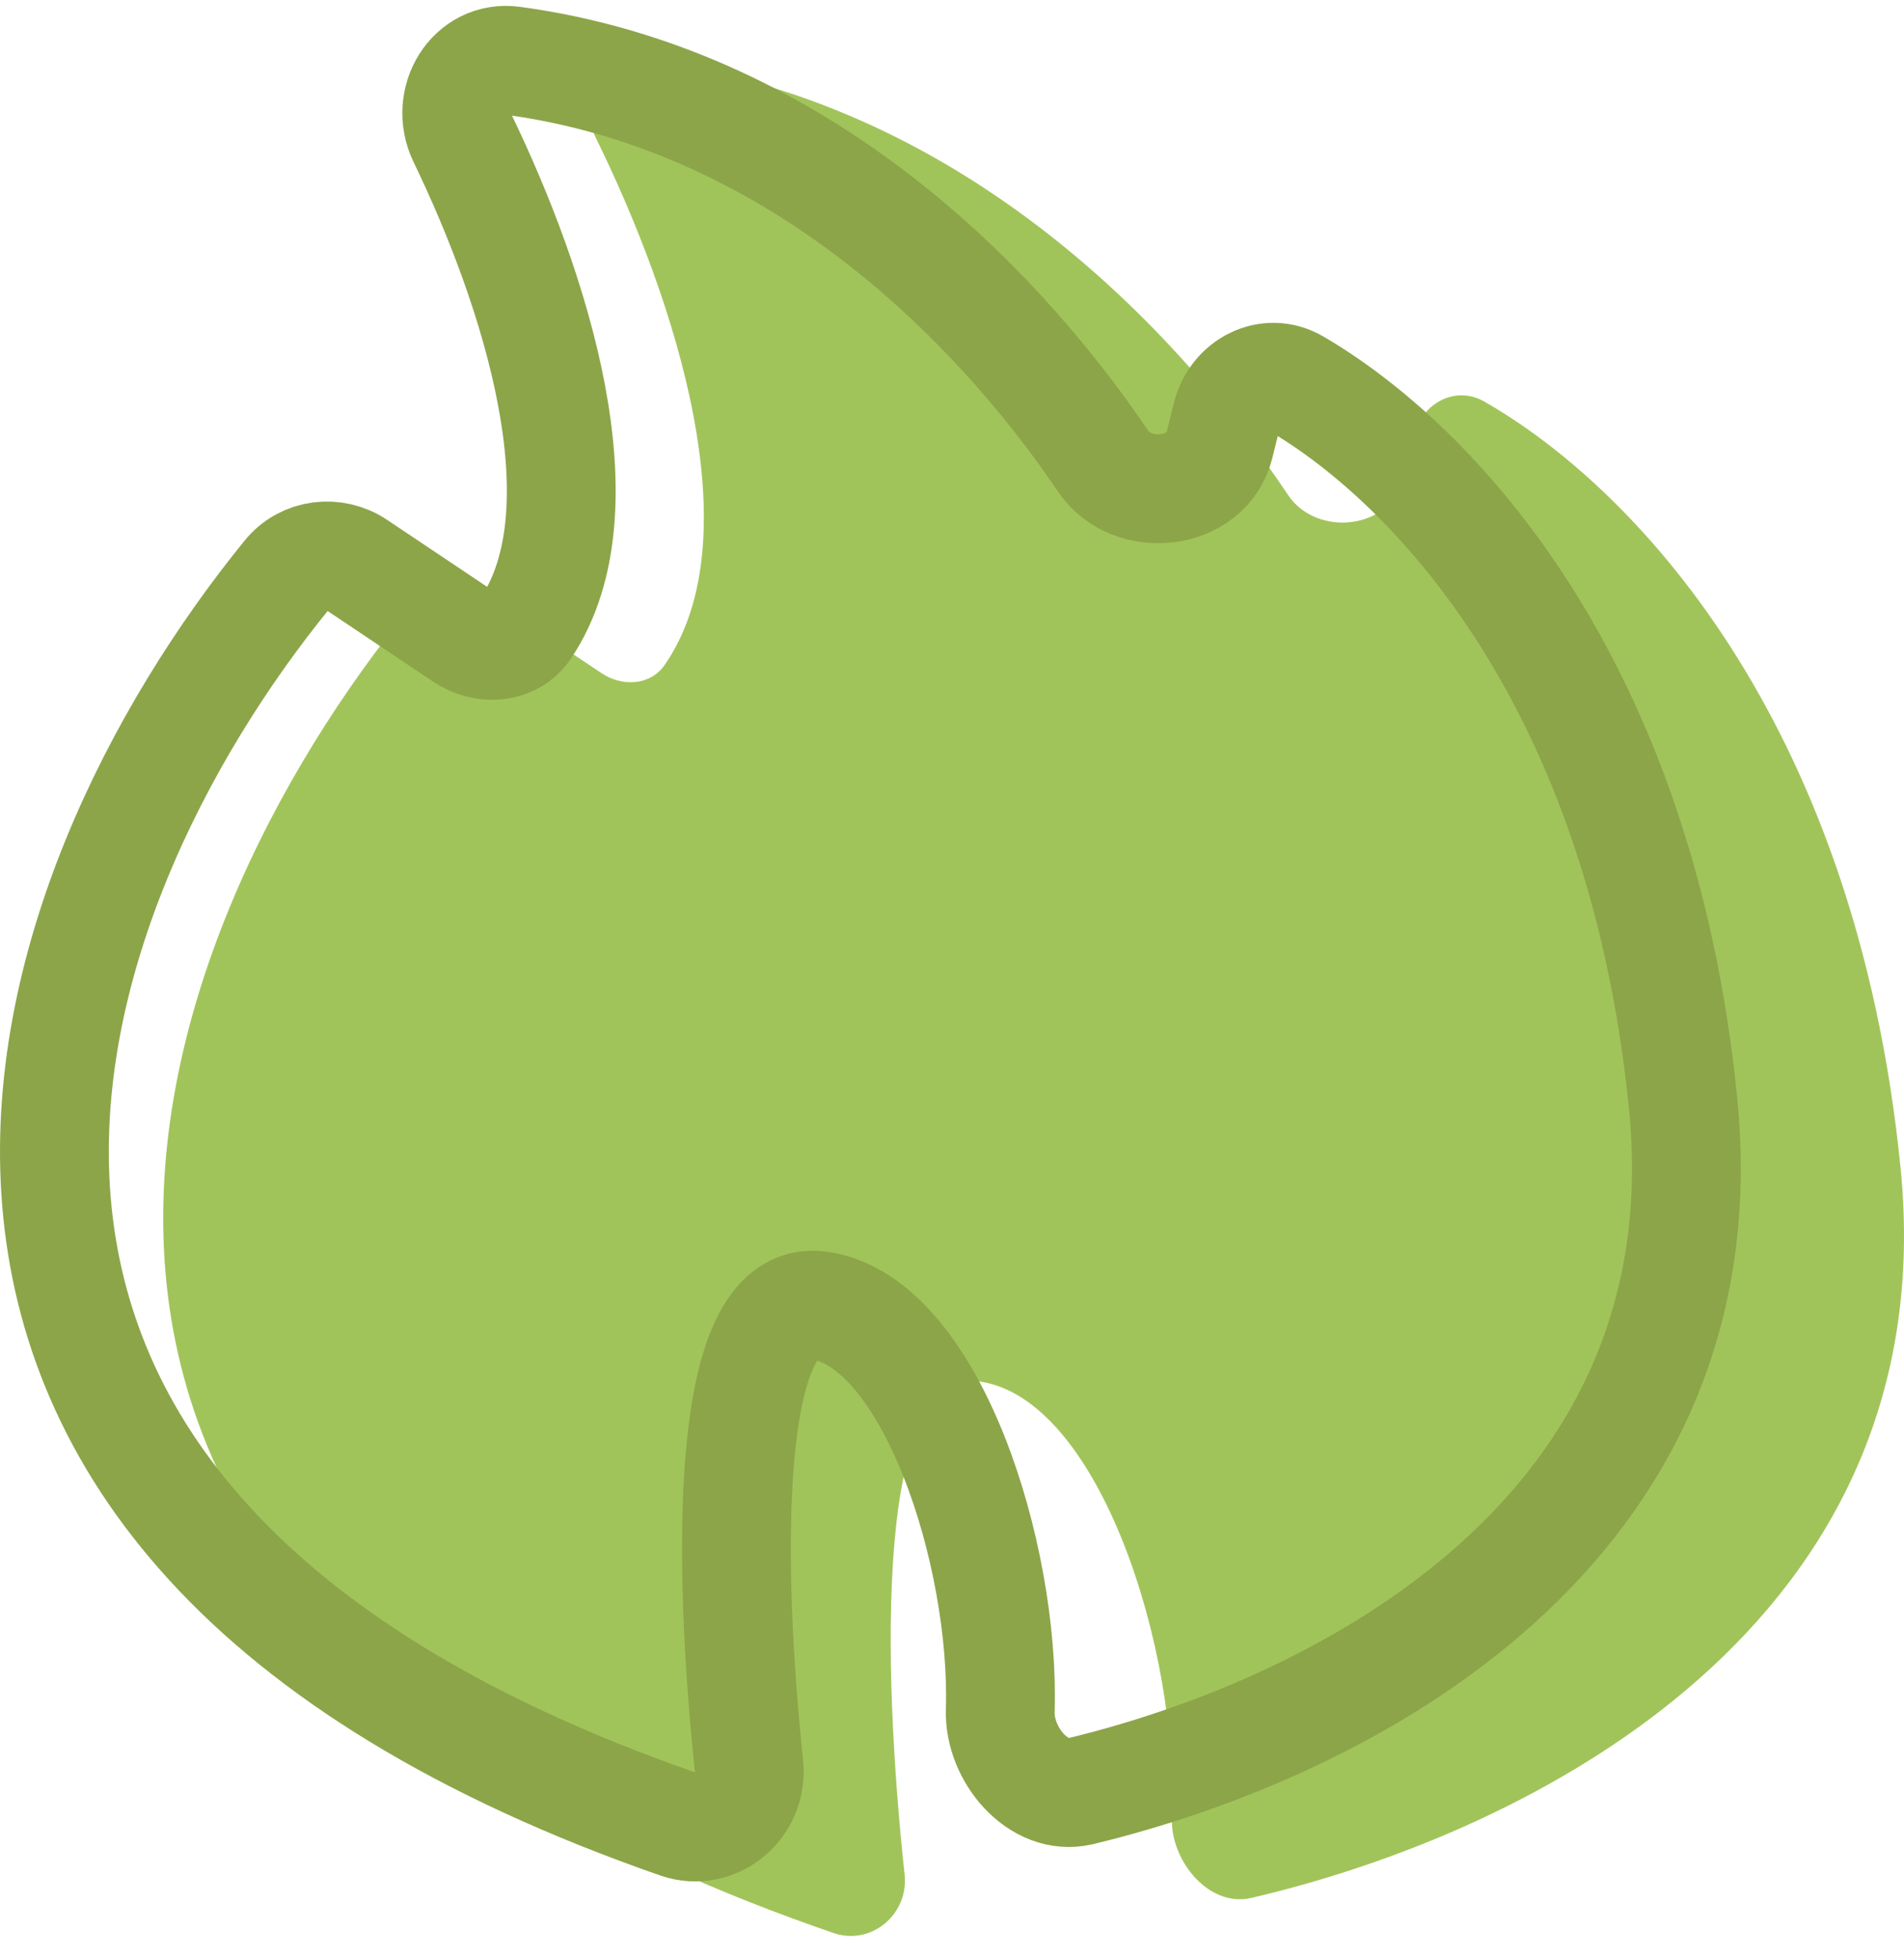 <svg width="35" height="36" viewBox="0 0 35 36" fill="none" xmlns="http://www.w3.org/2000/svg">
<path d="M12.215 12.222C13.848 9.875 12.404 5.489 10.958 2.544C10.617 1.848 11.111 1.013 11.879 1.11C17.476 1.817 21.487 5.811 23.676 9.093C24.203 9.883 25.565 9.726 25.796 8.804L26.003 7.979C26.147 7.402 26.76 7.081 27.277 7.374C29.959 8.899 34.104 13.144 34.936 21.449C35.774 29.822 28.205 33.656 23.003 34.872C22.223 35.055 21.506 34.185 21.542 33.384C21.678 30.352 20.224 25.699 18.004 25.382C16.08 25.108 16.215 30.602 16.629 34.446C16.707 35.172 16.014 35.755 15.323 35.517C-2.075 29.543 2.545 17.234 7.596 11.096C7.913 10.712 8.468 10.643 8.882 10.919L11.062 12.371C11.44 12.622 11.955 12.595 12.215 12.222Z" fill="#A1C45A"/>
<path d="M9.667 11.54C11.138 9.34 9.836 5.301 8.503 2.543C8.167 1.846 8.662 1.013 9.428 1.117C14.533 1.808 18.219 5.432 20.279 8.474C20.813 9.263 22.186 9.105 22.416 8.181L22.549 7.646C22.693 7.067 23.308 6.746 23.823 7.047C26.339 8.515 30.167 12.515 30.94 20.281C31.72 28.115 24.738 31.734 19.865 32.91C19.086 33.098 18.362 32.23 18.387 31.429C18.477 28.57 17.122 24.284 15.066 23.989C13.277 23.732 13.387 28.826 13.768 32.445C13.844 33.172 13.152 33.754 12.462 33.514C-3.701 27.883 0.561 16.353 5.274 10.562C5.589 10.175 6.147 10.106 6.562 10.384L8.516 11.692C8.895 11.946 9.413 11.919 9.667 11.54Z" stroke="#8CA549" stroke-width="2"/>
</svg>
